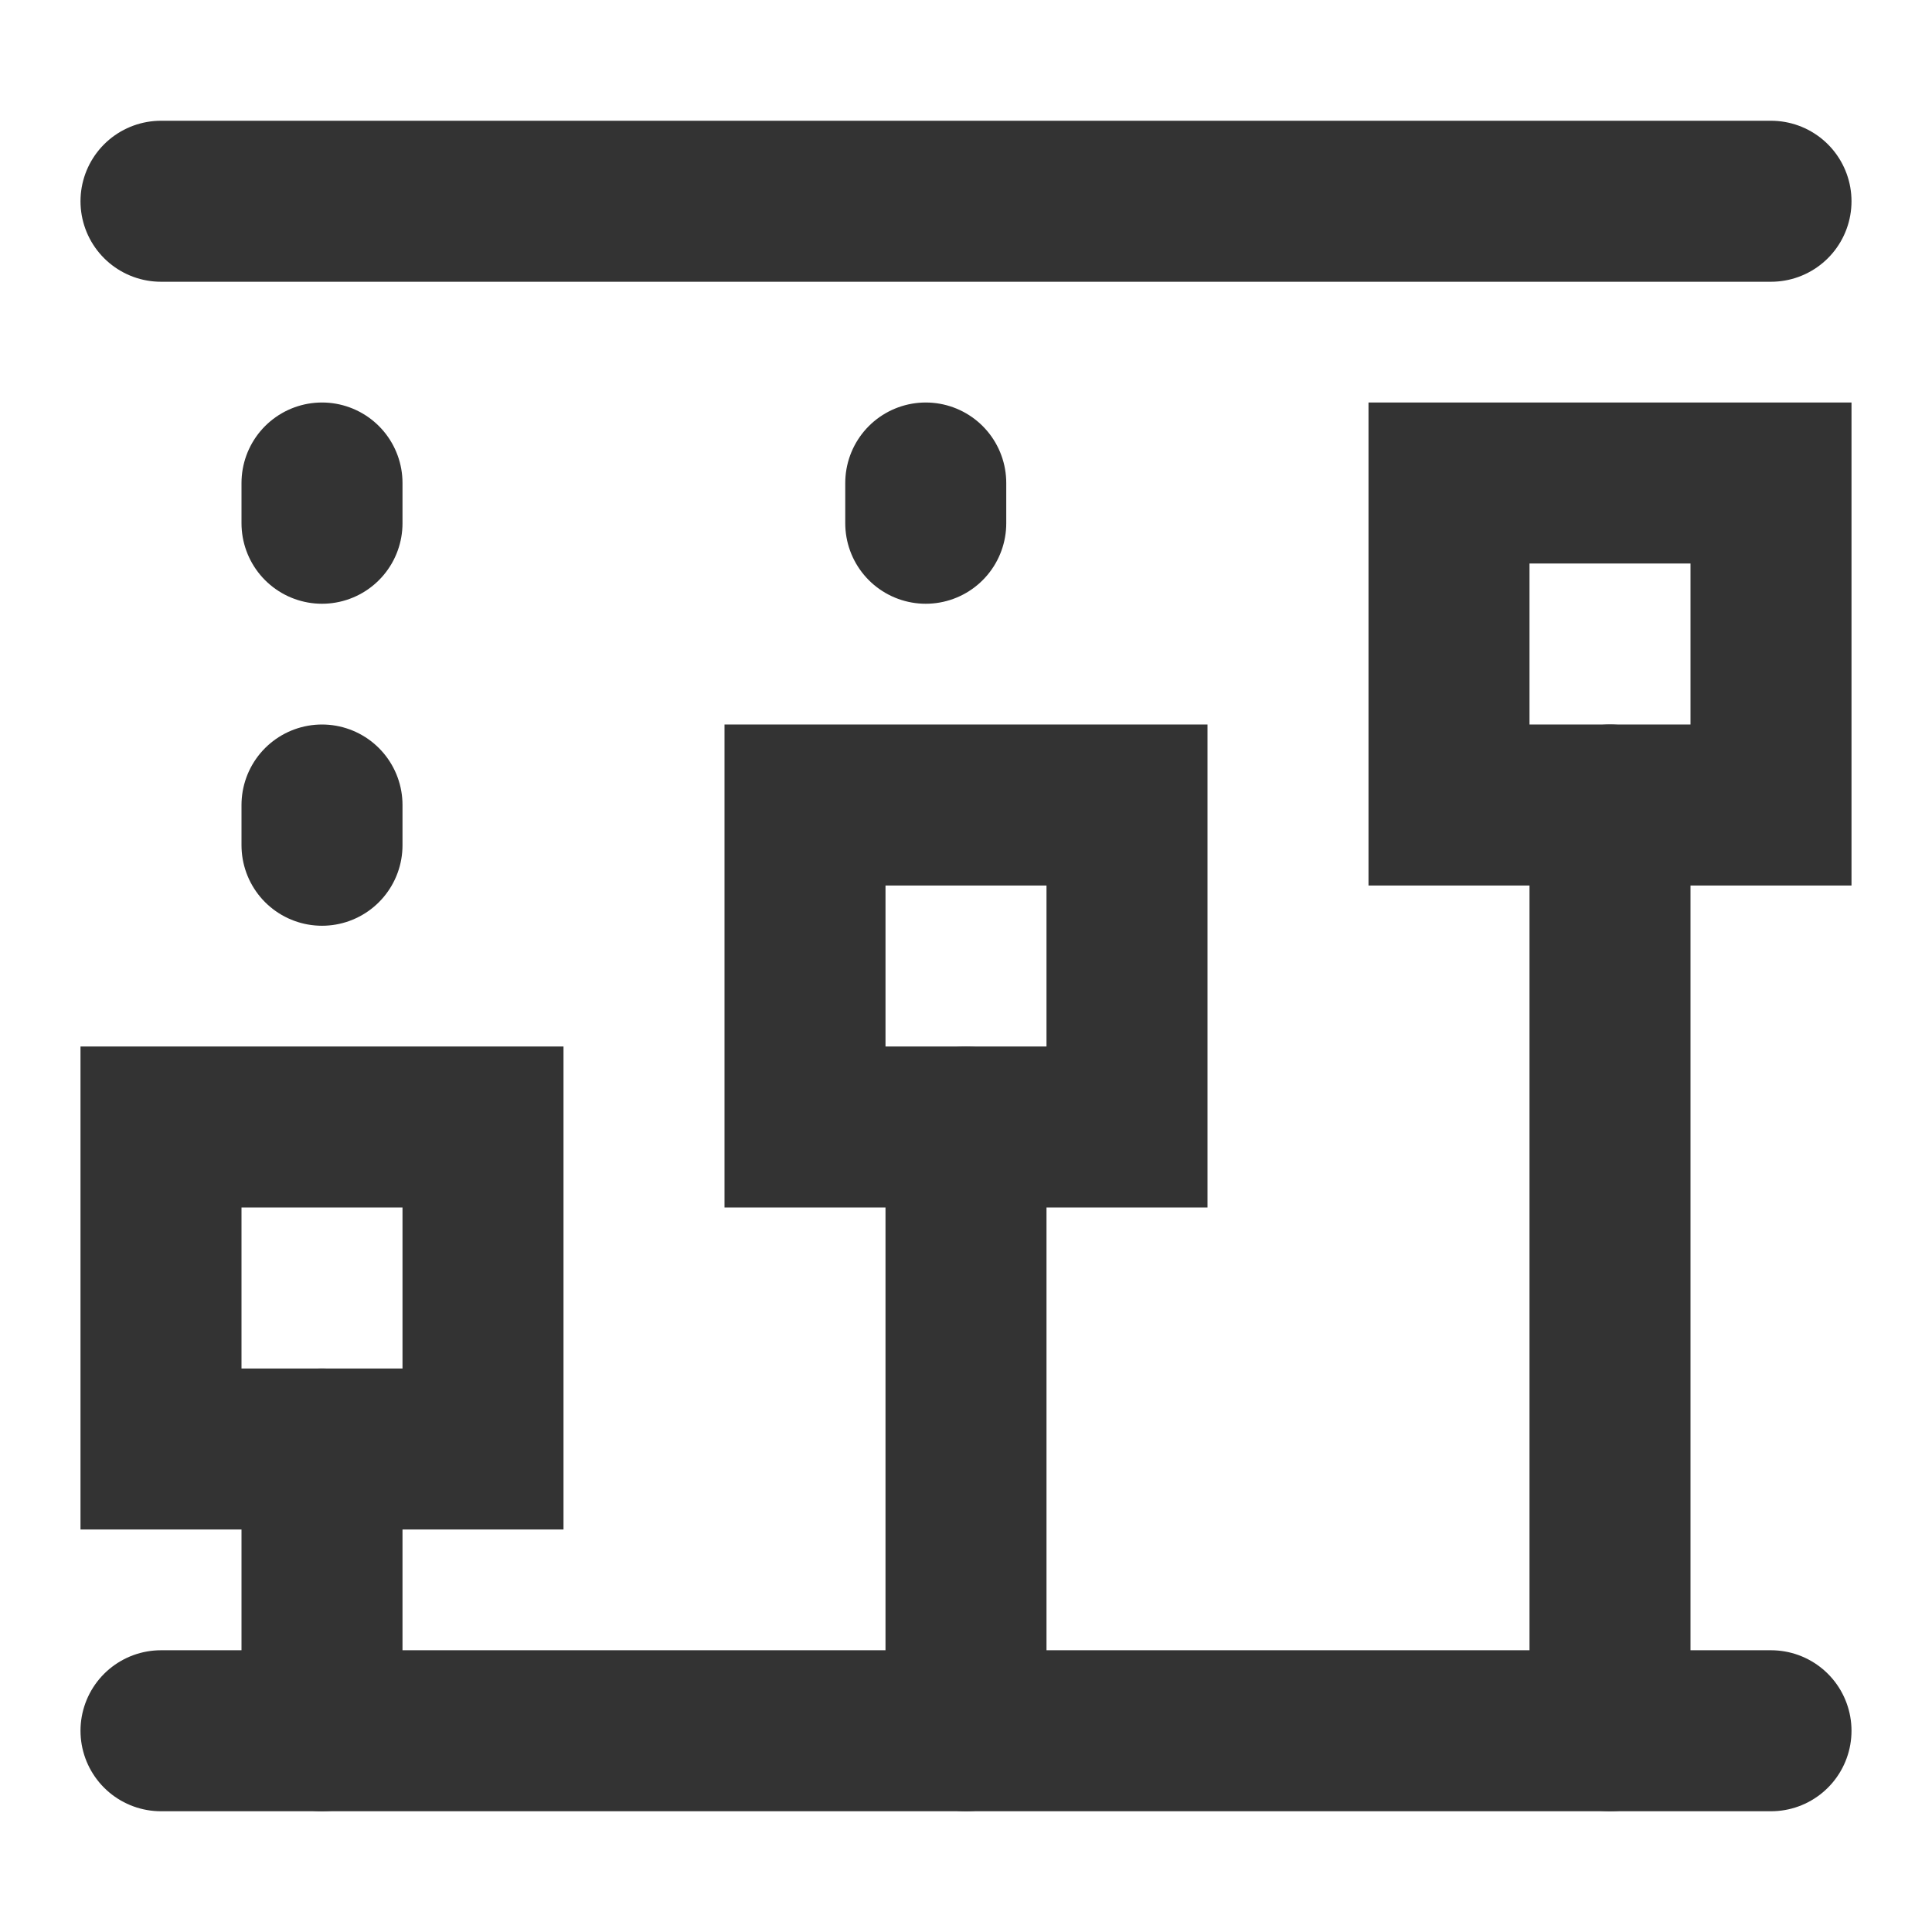 <?xml version="1.0" encoding="UTF-8"?><svg width="24" height="24" viewBox="0 0 48 48" fill="none" xmlns="http://www.w3.org/2000/svg"><path d="M4 5H44" stroke="#333" stroke-width="4" stroke-linecap="round"/><path d="M4 43H44" stroke="#333" stroke-width="4" stroke-linecap="round"/><path d="M8 36V43" stroke="#333" stroke-width="4" stroke-linecap="round"/><path d="M12 28H4V36H12V28Z" fill="none" stroke="#333" stroke-width="4" stroke-linejoin="miter"/><path d="M28 20H20V28H28V20Z" fill="none" stroke="#333" stroke-width="4" stroke-linejoin="miter"/><path d="M44 12H36V20H44V12Z" fill="none" stroke="#333" stroke-width="4" stroke-linejoin="miter"/><path d="M40 20V43" stroke="#333" stroke-width="4" stroke-linecap="round"/><path d="M8 12V13" stroke="#333" stroke-width="4" stroke-linecap="round"/><path d="M8 20V21" stroke="#333" stroke-width="4" stroke-linecap="round"/><path d="M23 12V13" stroke="#333" stroke-width="4" stroke-linecap="round"/><path d="M24 28V43" stroke="#333" stroke-width="4" stroke-linecap="round"/></svg>